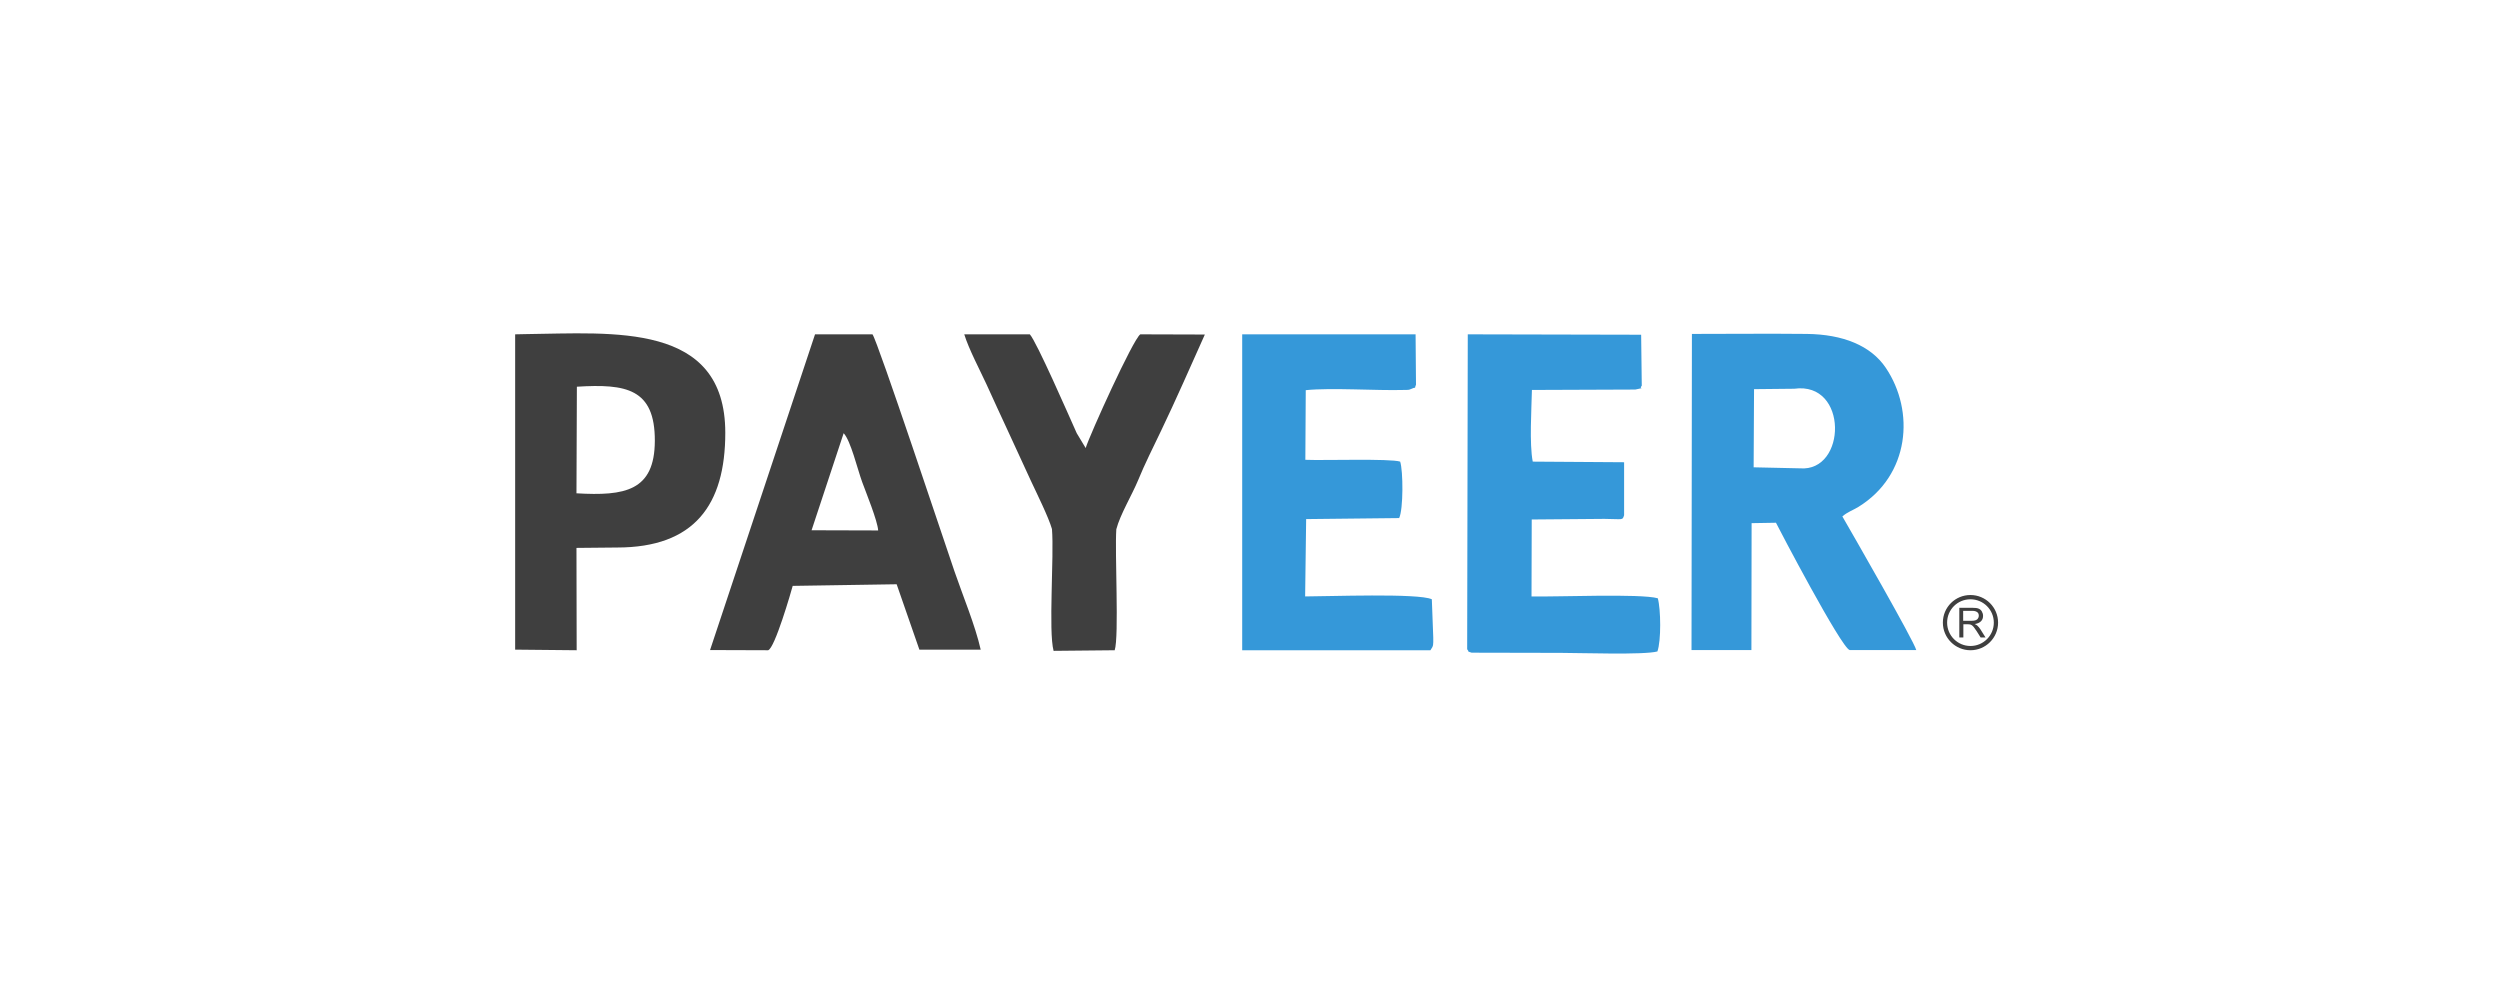 <svg width="165" height="65" viewBox="0 0 165 65" fill="none" xmlns="http://www.w3.org/2000/svg">
<g id="Frame Payeer">
<g id="PAYEER">
<path fill-rule="evenodd" clip-rule="evenodd" d="M118.42 25.657C121.998 25.161 121.891 31.164 118.795 30.91L115.74 30.843L115.767 25.684L118.42 25.657ZM111.64 42.903H115.593L115.606 34.528L117.214 34.501C117.375 34.836 121.529 42.769 122.078 42.903H126.473C126.313 42.286 122.293 35.291 121.596 34.085C121.931 33.791 122.306 33.67 122.654 33.456C126.045 31.365 126.393 27.144 124.463 24.277C123.472 22.803 121.623 22.066 119.251 22.039C116.732 22.012 114.186 22.039 111.666 22.039L111.64 42.903Z" fill="#3598D9"/>
<path fill-rule="evenodd" clip-rule="evenodd" d="M55.681 28.591C56.15 29.087 56.592 30.963 56.901 31.807C57.155 32.504 57.919 34.367 57.959 35.01L53.564 34.997L55.681 28.591ZM46.864 42.903L50.696 42.916C51.139 42.795 52.237 38.976 52.318 38.668L59.179 38.561L60.679 42.876H64.726C64.364 41.268 63.534 39.285 62.998 37.717C62.395 35.975 57.919 22.494 57.584 22.066H53.792L46.864 42.903Z" fill="#3F3F3F"/>
<path fill-rule="evenodd" clip-rule="evenodd" d="M38.074 25.523C41.316 25.322 43.233 25.643 43.219 29.101C43.206 32.41 41.236 32.745 38.047 32.558L38.074 25.523ZM34 42.876L38.06 42.916L38.047 36.162L40.727 36.136C45.832 36.136 47.869 33.322 47.869 28.565C47.869 21.235 40.472 21.985 34.657 22.052L34 22.066V42.876Z" fill="#3F3F3F"/>
<path fill-rule="evenodd" clip-rule="evenodd" d="M107.191 34.005V30.508L101.161 30.467C100.933 29.288 101.08 27.024 101.107 25.737L107.928 25.71C108.705 25.536 108.115 25.724 108.357 25.456L108.316 22.092L96.873 22.066L96.833 42.849C97.047 43.13 96.739 42.929 97.127 43.077L103.05 43.09C104.283 43.09 108.504 43.238 109.388 42.996C109.643 42.3 109.616 40.209 109.415 39.486C108.263 39.164 102.742 39.405 101.08 39.365L101.094 34.286L105.891 34.246C107.164 34.26 107.07 34.353 107.191 34.005Z" fill="#3598D9"/>
<path fill-rule="evenodd" clip-rule="evenodd" d="M93.456 25.389L93.429 22.066H81.985V42.916H94.407C94.622 42.608 94.595 42.581 94.595 42.072L94.501 39.553C93.643 39.137 87.613 39.365 86.139 39.365L86.206 34.26L92.344 34.193C92.625 33.616 92.612 31.07 92.411 30.467C91.754 30.253 87.319 30.4 86.153 30.347L86.18 25.751C87.881 25.576 90.87 25.791 92.665 25.737C92.933 25.724 92.933 25.764 93.174 25.657C93.536 25.483 93.308 25.751 93.456 25.389Z" fill="#3598D9"/>
<path fill-rule="evenodd" clip-rule="evenodd" d="M73.677 34.93C73.932 33.951 74.709 32.678 75.125 31.673C75.527 30.682 76.143 29.449 76.625 28.444C77.604 26.407 78.582 24.169 79.52 22.079L75.259 22.066C74.776 22.401 71.935 28.672 71.654 29.57L71.064 28.591C70.488 27.305 68.425 22.575 67.969 22.066H63.641C63.936 23.03 64.686 24.451 65.101 25.349C65.624 26.474 66.026 27.399 66.549 28.498C67.058 29.596 67.527 30.628 68.036 31.727C68.398 32.504 69.215 34.152 69.43 34.916C69.577 36.712 69.188 41.656 69.537 42.956L73.57 42.916C73.865 42.018 73.57 36.457 73.677 34.93Z" fill="#3F3F3F"/>
<path d="M129.314 42.072V40.115H130.185C130.359 40.115 130.493 40.129 130.587 40.169C130.681 40.209 130.748 40.263 130.802 40.357C130.855 40.45 130.882 40.544 130.882 40.651C130.882 40.785 130.842 40.906 130.748 41C130.654 41.094 130.52 41.161 130.333 41.187C130.4 41.214 130.453 41.254 130.493 41.281C130.574 41.348 130.641 41.442 130.708 41.536L131.043 42.072H130.721L130.467 41.67C130.386 41.549 130.333 41.469 130.279 41.402C130.225 41.335 130.185 41.295 130.145 41.268C130.105 41.241 130.065 41.228 130.024 41.214C129.998 41.214 129.944 41.201 129.877 41.201H129.582V42.072H129.314ZM129.569 40.973H130.118C130.239 40.973 130.333 40.96 130.4 40.933C130.467 40.906 130.52 40.866 130.547 40.812C130.587 40.759 130.601 40.705 130.601 40.638C130.601 40.544 130.574 40.464 130.507 40.41C130.44 40.357 130.333 40.316 130.185 40.316H129.569V40.973Z" fill="#3F3F3F"/>
<path fill-rule="evenodd" clip-rule="evenodd" d="M130.051 39.271C131.056 39.271 131.874 40.089 131.874 41.094C131.874 42.099 131.056 42.916 130.051 42.916C129.046 42.916 128.229 42.099 128.229 41.094C128.229 40.075 129.046 39.271 130.051 39.271ZM130.051 39.553C130.895 39.553 131.592 40.236 131.592 41.094C131.592 41.938 130.909 42.635 130.051 42.635C129.207 42.635 128.51 41.951 128.51 41.094C128.51 40.236 129.194 39.553 130.051 39.553Z" fill="#3F3F3F"/>
</g>
</g>
</svg>
